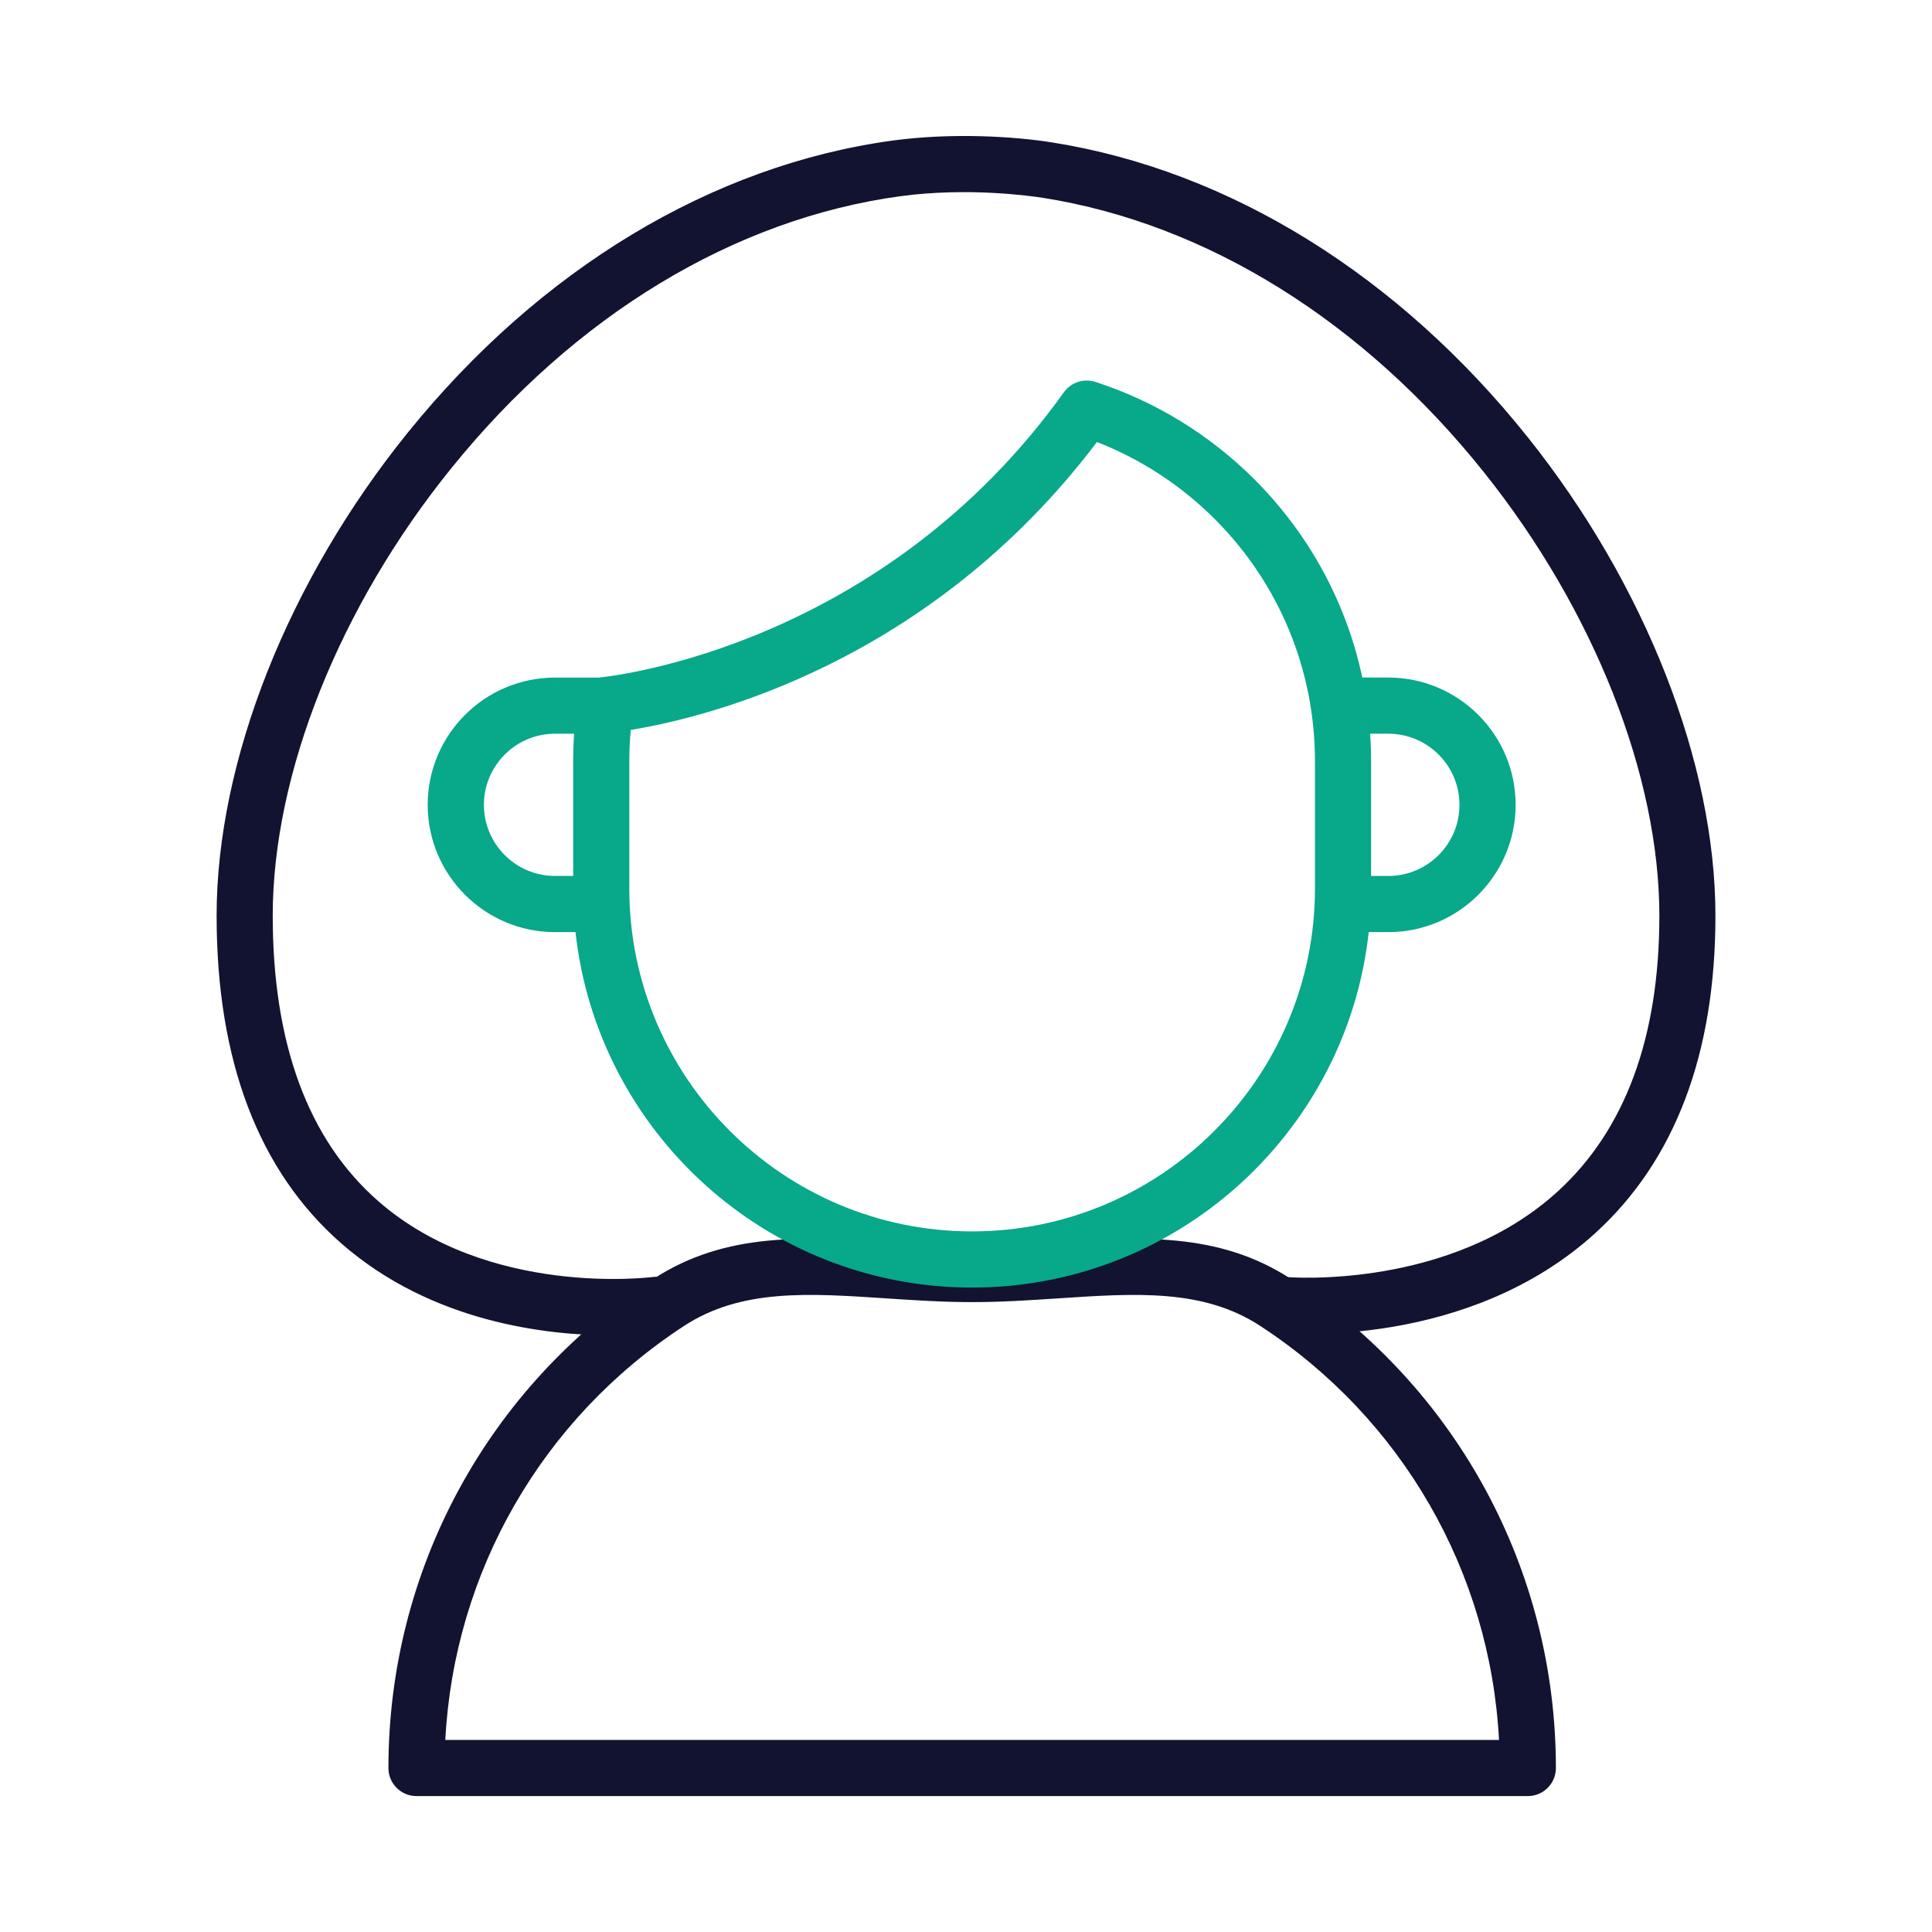 <?xml version="1.0" encoding="utf-8"?>
<!-- Generator: Adobe Illustrator 24.1.2, SVG Export Plug-In . SVG Version: 6.00 Build 0)  -->
<svg version="1.1" id="Warstwa_3" xmlns="http://www.w3.org/2000/svg" xmlns:xlink="http://www.w3.org/1999/xlink" x="0px" y="0px"
	 viewBox="0 0 430 430" style="enable-background:new 0 0 430 430;" xml:space="preserve">
<style type="text/css">
	.st0{fill:#121331;}
	.st1{fill:#08A88A;}
	.st2{fill:none;stroke:#08A88A;stroke-width:12.25;stroke-miterlimit:14;}
	.st3{fill-opacity:0;}
	.st4{fill:#131432;}
	.st5{fill:none;}
</style>
<g>
	<path class="st0" d="M136.19,297.21c-14.24,0-39.96-2.78-60.15-20.4c-18.46-16.11-27.83-40.67-27.83-73
		c0-34.35,15.9-74.54,42.53-107.5c29.47-36.48,67.81-59.57,107.96-65.03c13.03-1.77,26.87-0.95,35.47,0.42
		c39.52,6.27,77.15,29.61,105.96,65.74c26.09,32.71,41.67,72.48,41.67,106.38c0,30.69-8.99,54.45-26.72,70.61
		c-28.28,25.77-68.16,22.39-69.84,22.24c-3.44-0.32-5.96-3.36-5.64-6.8c0.32-3.43,3.35-5.97,6.8-5.64
		c0.73,0.06,36.35,2.85,60.35-19.1c14.97-13.69,22.57-34.32,22.57-61.31c0-31.16-14.56-68.01-38.94-98.58
		c-26.86-33.68-61.72-55.41-98.15-61.19c-2.67-0.42-16.74-2.43-31.83-0.38c-36.98,5.03-72.46,26.51-99.92,60.5
		C75.56,134.96,60.7,172.22,60.7,203.8c0,28.51,7.9,49.89,23.47,63.52c24.53,21.48,60.61,16.96,60.97,16.91
		c3.42-0.45,6.56,1.94,7.02,5.36c0.46,3.42-1.93,6.56-5.34,7.02C146.32,296.69,142.32,297.21,136.19,297.21z"/>
	<path class="st0" d="M340.04,399.75H92.7c-3.45,0-6.25-2.8-6.25-6.25c0-44.04,22.04-84.74,58.97-108.85
		c16.19-10.57,33.86-9.39,52.57-8.14c6,0.4,12.2,0.81,18.38,0.81s12.39-0.41,18.38-0.81c18.71-1.25,36.38-2.43,52.57,8.14
		c36.92,24.11,58.97,64.81,58.97,108.85C346.29,396.95,343.49,399.75,340.04,399.75z M99.11,387.25h234.52
		c-1.97-37.38-21.52-71.49-53.14-92.14c-12.69-8.29-27.62-7.29-44.91-6.14c-6.2,0.41-12.62,0.84-19.22,0.84
		c-6.6,0-13.01-0.43-19.22-0.84c-17.28-1.15-32.21-2.15-44.9,6.14C120.62,315.76,101.07,349.87,99.11,387.25z"/>
	<path class="st1" d="M216.34,286.57c-45.67,0-83.4-34.69-88.25-79.11h-4.57c-15.62,0-28.33-12.71-28.33-28.33
		c0-15.62,12.71-28.32,28.33-28.32h9.78c3.87-0.39,63.2-7.22,103.48-63.5c1.42-1.99,3.87-2.96,6.27-2.5
		c0.25,0.05,0.5,0.11,0.74,0.19c13.24,4.27,25.47,11.76,35.37,21.66c16.77,16.77,26,39.08,26,62.83v28.26
		C305.17,246.72,265.32,286.57,216.34,286.57z M140.38,162.46c-0.21,2.32-0.32,4.67-0.32,7.02v28.26
		c0,42.09,34.22,76.33,76.28,76.33c42.09,0,76.33-34.24,76.33-76.33v-28.26c0-20.41-7.94-39.58-22.34-53.99
		c-7.45-7.45-16.44-13.32-26.19-17.11C207.05,147.42,157.78,159.6,140.38,162.46z M123.53,163.3c-8.73,0-15.83,7.1-15.83,15.83
		c0,8.73,7.1,15.83,15.83,15.83h4.04v-25.48c0-2.07,0.07-4.13,0.21-6.18H123.53z"/>
	<path class="st1" d="M309,207.46h-10.06c-3.45,0-6.25-2.8-6.25-6.25s2.8-6.25,6.25-6.25H309c8.73,0,15.83-7.1,15.83-15.83
		c0-8.73-7.1-15.83-15.83-15.83h-10.06c-3.45,0-6.25-2.8-6.25-6.25s2.8-6.25,6.25-6.25H309c15.62,0,28.33,12.71,28.33,28.32
		C337.33,194.75,324.62,207.46,309,207.46z"/>
</g>
</svg>
